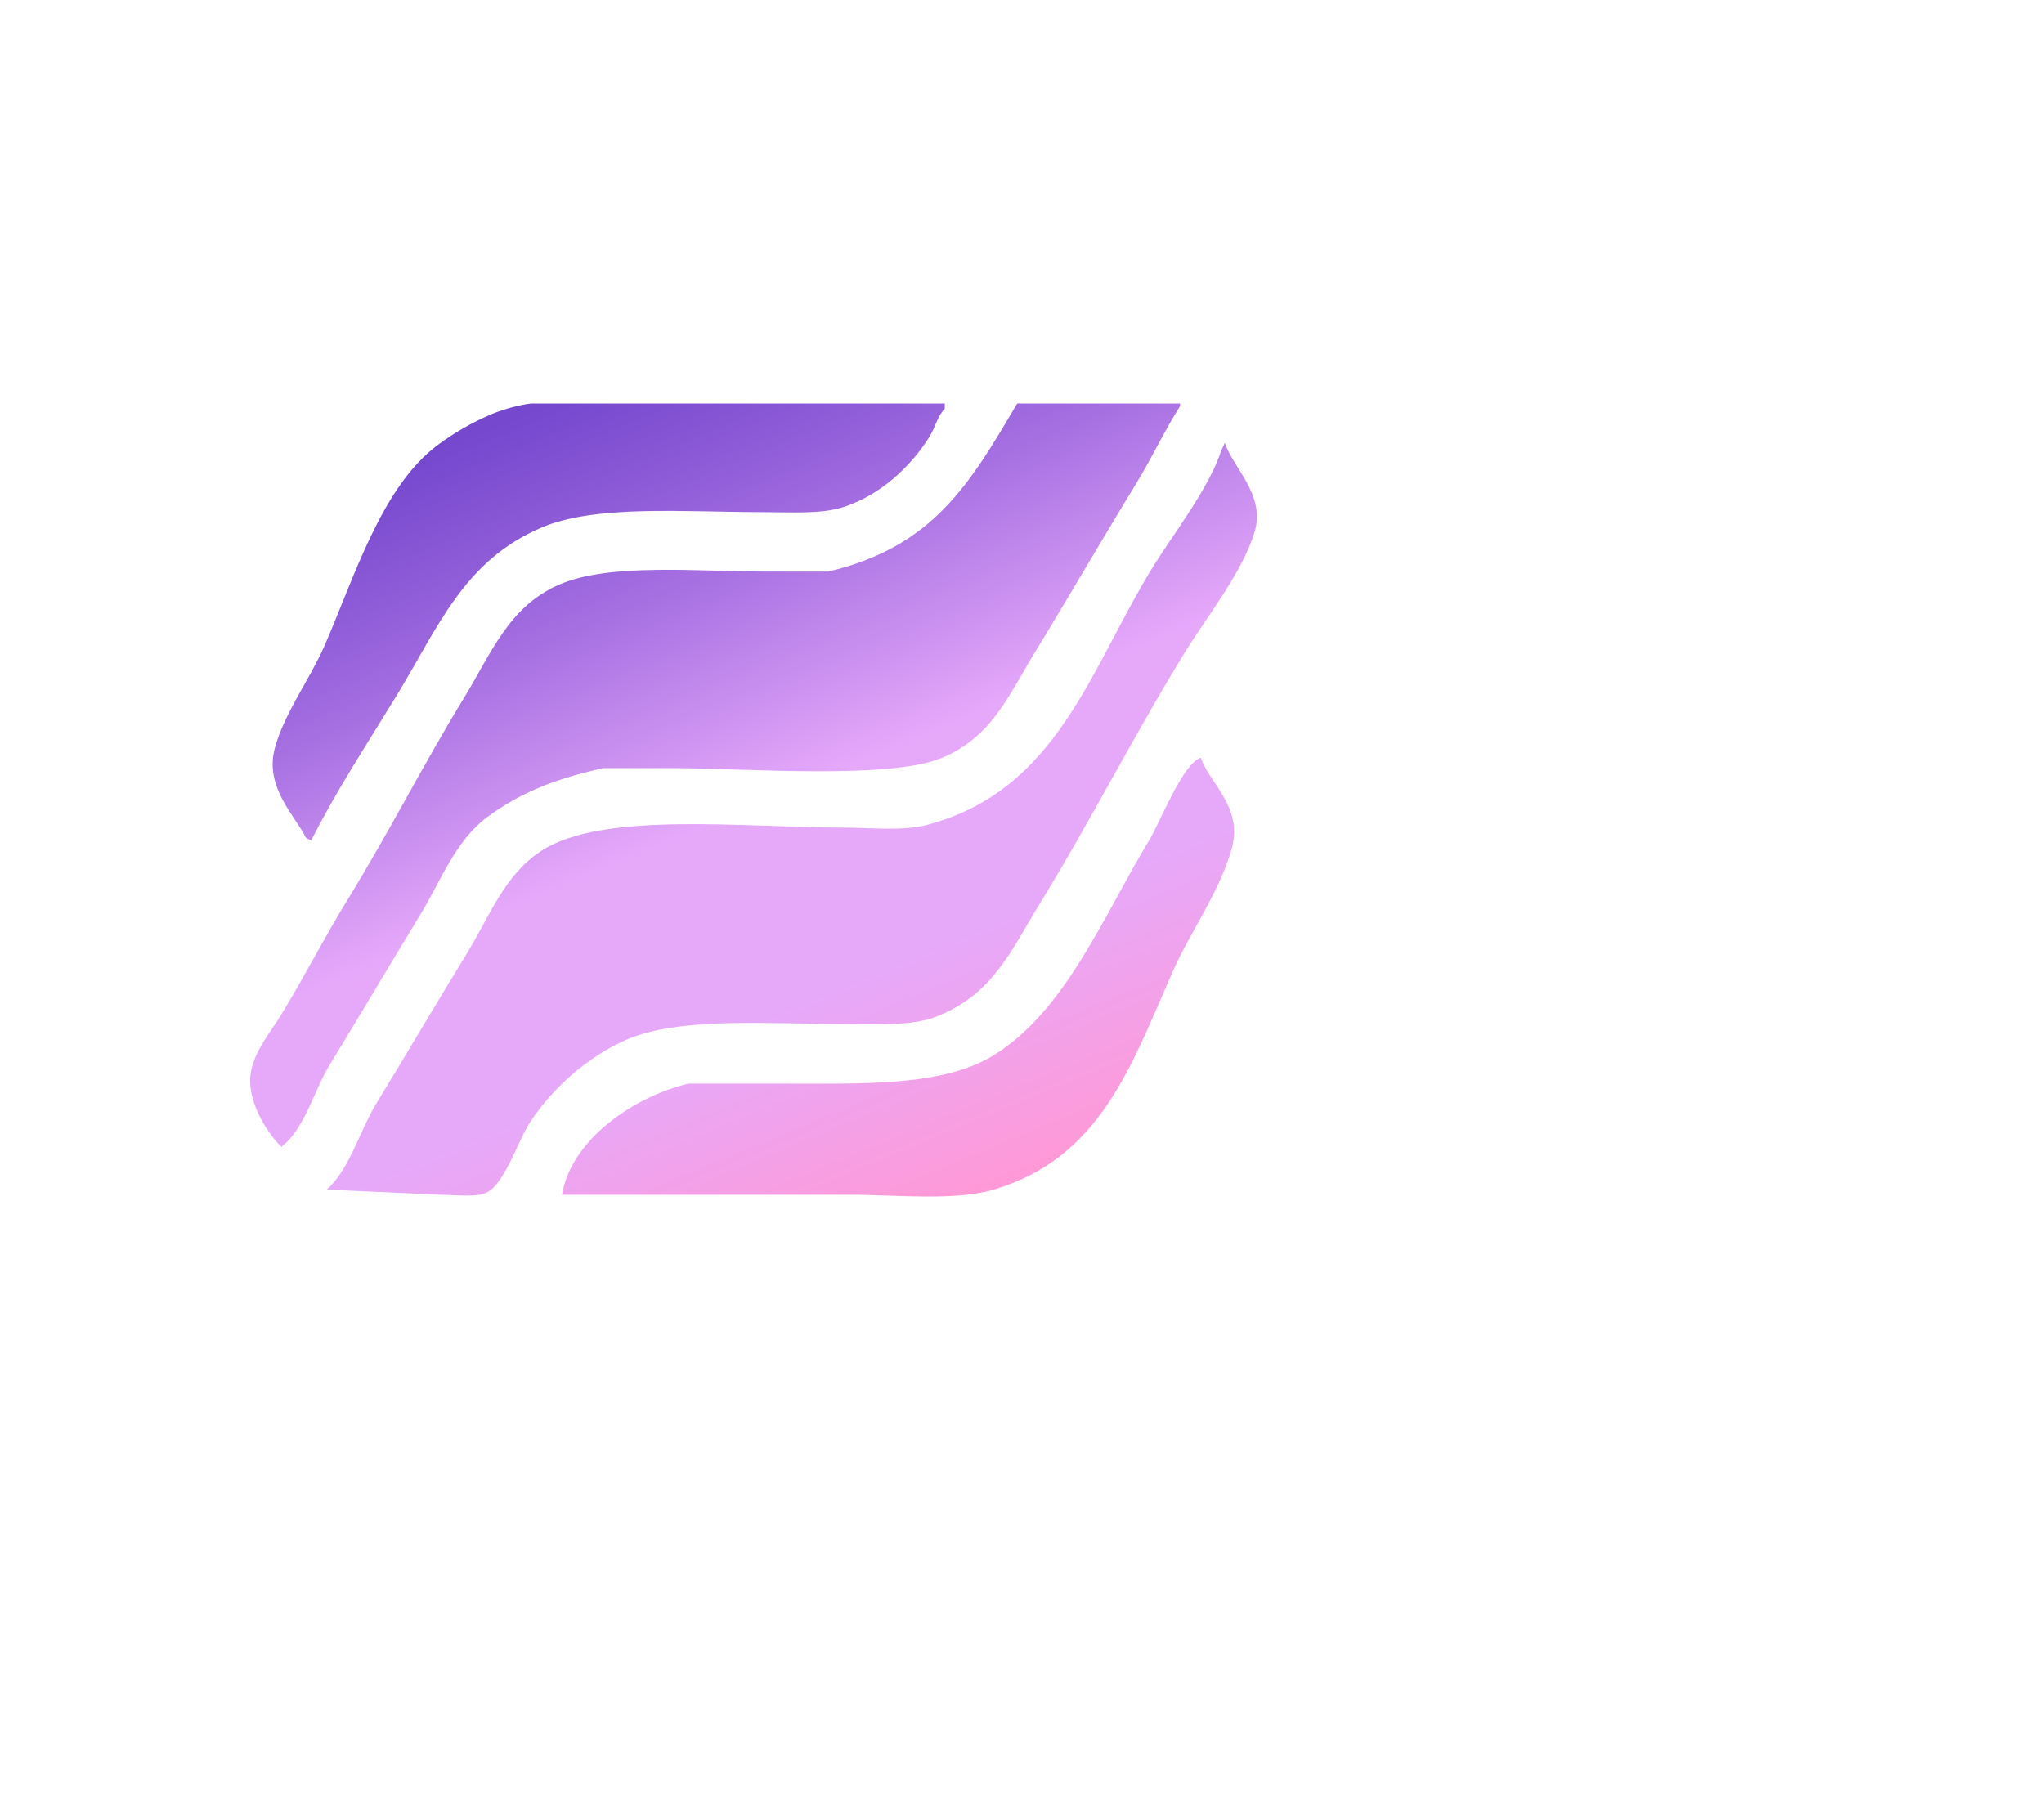 <svg width="670" height="589" viewBox="0 0 670 589" fill="none" xmlns="http://www.w3.org/2000/svg">
<path fill-rule="evenodd" clip-rule="evenodd" d="M174.06 132.27H309.685V133.965C307.21 136.583 306.607 140.1 304.599 143.289C298.422 153.105 288.561 162.251 276.627 166.176C269.186 168.623 259.08 167.871 249.502 167.871C224.773 167.871 195.185 165.339 177.451 172.957C151.964 183.905 143.778 205.428 129.982 228.055C120.605 243.436 110.232 259.187 102.009 275.523L100.314 274.676C96.728 267.361 86.517 257.992 90.142 245.008C93.338 233.564 101.631 222.486 106.248 211.949C116.02 189.647 125.006 159.564 143.545 145.832C149.05 141.741 155.026 138.326 161.345 135.66C165.347 134.039 170.513 132.652 174.06 132.27ZM333.42 132.27H386.822V133.117C382.013 140.652 377.498 150.244 372.412 158.547C361.392 176.534 350.368 195.617 339.353 213.645C330.564 228.03 325.102 241.594 308.838 248.398C291.452 255.671 244.259 251.789 219.834 251.789H197.795C182.1 255.227 170.424 259.88 159.65 267.895C149.276 275.608 144.521 288.776 137.611 300.105C127.798 316.194 117.756 333.198 107.943 349.27C103.002 357.362 99.915 369.776 92.685 375.547L92.291 376C91.443 375.152 91.848 375.56 91.838 375.547C87.65 371.382 79.942 359.971 82.513 350.117C84.237 343.505 88.682 338.286 91.838 333.164C99.632 320.516 106.314 307.311 113.877 295.02C127.318 273.181 138.861 250.406 152.021 228.902C161.132 214.016 166.715 198.82 183.384 191.605C199.86 184.475 228.697 187.367 251.197 187.367H271.541C305.871 179.212 317.836 158.727 333.42 132.27ZM400.385 147.527L401.513 145.152C403.717 152.726 414.688 161.976 411.404 173.805C407.759 186.926 395.432 202.406 388.517 213.645C371.819 240.786 357.479 269.098 341.049 295.867C331.189 311.931 325.621 325.738 307.142 333.164C299.235 336.341 288.279 335.707 277.474 335.707C252.75 335.707 222.959 333.197 205.424 340.793C192.494 346.393 180.36 357.278 173.213 368.766C169.871 374.136 165.005 388.528 159.65 390.805C156.693 392.664 148.871 391.652 144.392 391.652L108.013 390L107.095 389.957C114.513 383.5 117.967 370.56 123.201 361.984C133.013 345.909 143.036 328.859 152.869 312.82C160.583 300.239 165.273 286.861 177.451 278.914C197.517 265.82 244.005 271.285 275.779 271.285C284.971 271.285 295.844 272.518 303.752 270.438C346.436 259.211 357.114 219.832 377.498 186.52C384.422 175.203 396.205 160.321 400.385 147.527ZM184.232 391.652C187.165 373.551 207.938 359.346 225.767 355.203H254.588C282.51 355.203 308.838 356.341 325.791 345.879C349.493 331.25 362.149 299.258 376.65 275.523C380.193 269.724 387.782 250.085 393.603 248.398C396.423 256.76 407.505 264.517 403.775 278.066C399.876 292.231 390.026 305.67 384.279 318.754C370.552 350.006 360.504 379.589 325.791 389.957C313 393.777 293.758 391.652 278.322 391.652H184.232Z" fill="url(#paint0_linear_112_17)"/>
<defs>
<linearGradient id="paint0_linear_112_17" x1="224.5" y1="114.5" x2="336.5" y2="385" gradientUnits="userSpaceOnUse">
<stop stop-color="#6836C9" stop-opacity="0.91"/>
<stop offset="0.245" stop-color="#A770E2"/>
<stop offset="0.505" stop-color="#E6A9FA"/>
<stop offset="0.724" stop-color="#E6A9FA"/>
<stop offset="1" stop-color="#FF99D7"/>
</linearGradient>
</defs>
</svg>
